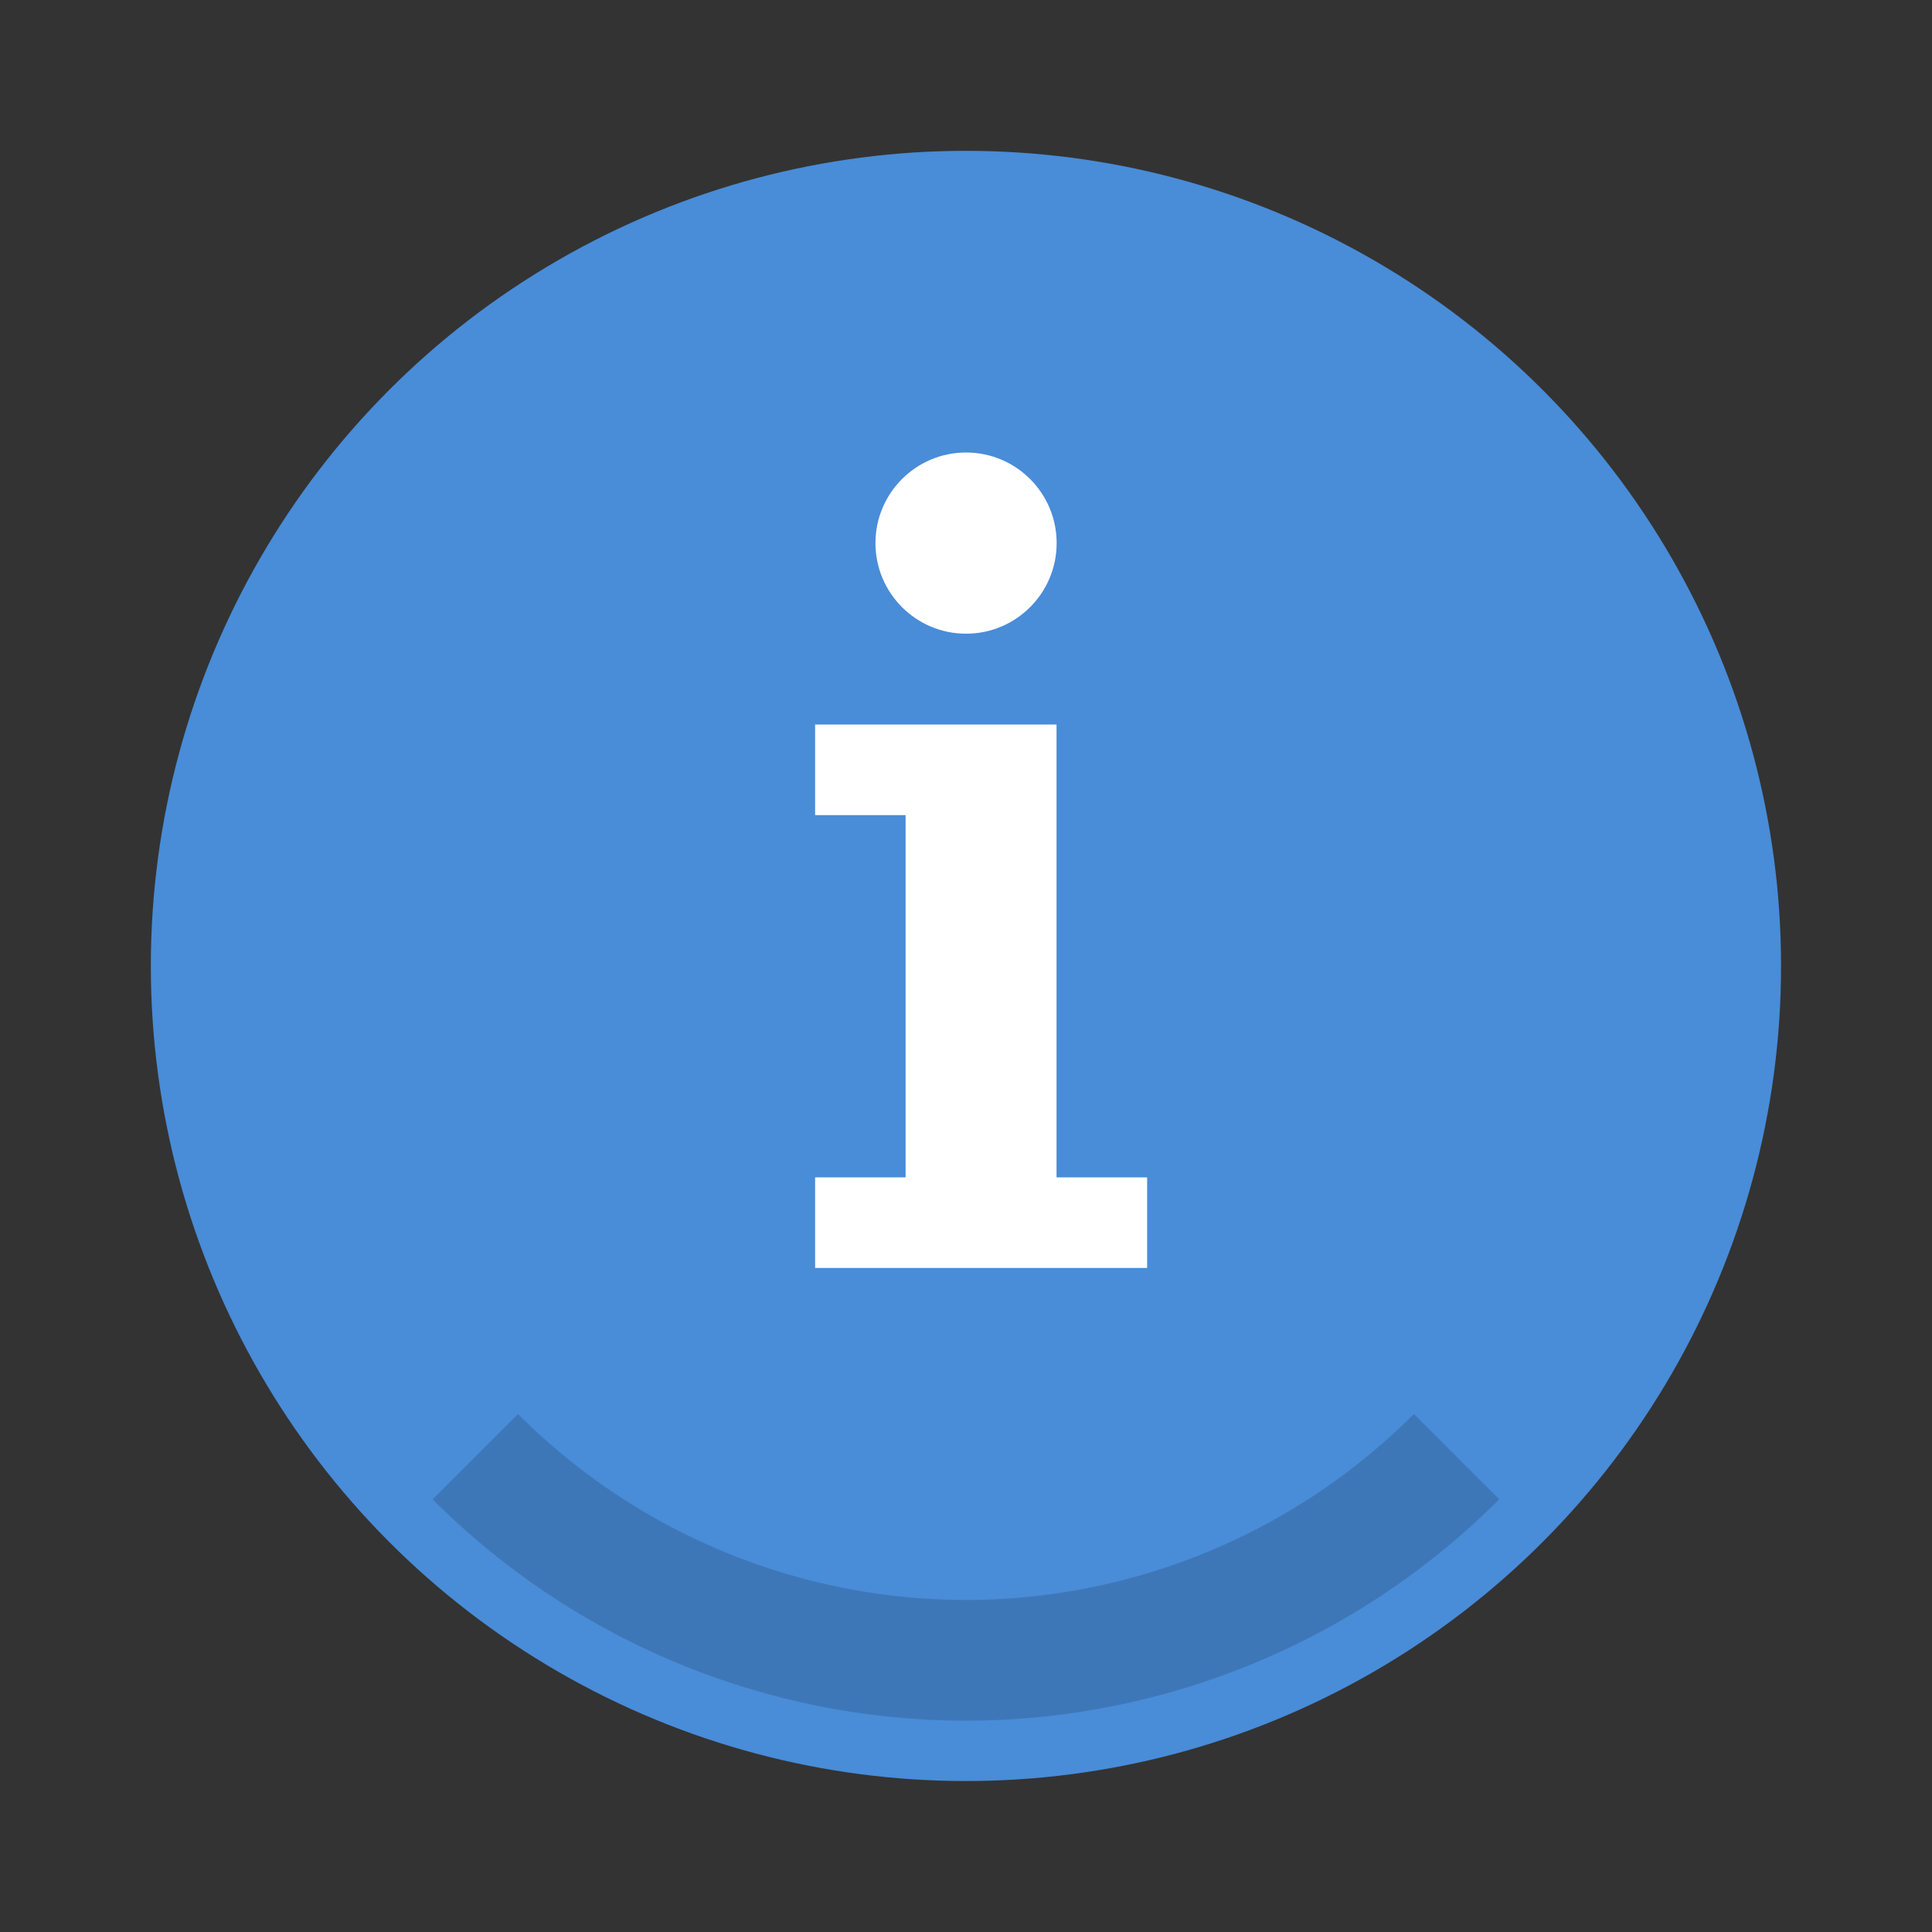 <svg width="64" height="64" version="1.1" viewBox="0 0 16.933 16.933" xmlns="http://www.w3.org/2000/svg">
 <rect x="0" y="0" width="16.933" height="16.933" fill="#333333" stroke="none"/>
 <circle cx="8.466" cy="8.466" r="7.144" fill="#498cd8" style="paint-order:stroke fill markers"/>
 <path d="m4.54 12.393-0.748 0.748a6.614 6.614 0 0 0 4.674 1.94 6.614 6.614 0 0 0 4.674-1.94l-0.748-0.748a5.556 5.556 0 0 1-3.926 1.63 5.556 5.556 0 0 1-3.926-1.63z" opacity=".15" stroke-width=".926" style="paint-order:stroke fill markers"/>
 <g transform="translate(0 -280.86)" fill="#fff">
  <path d="m7.144 287.21v0.794h0.793v3.175h-0.793v0.794h2.91v-0.794h-0.794v-3.969z"/>
  <circle cx="8.467" cy="285.62" r=".794" style="paint-order:stroke fill markers"/>
 </g>
</svg>
